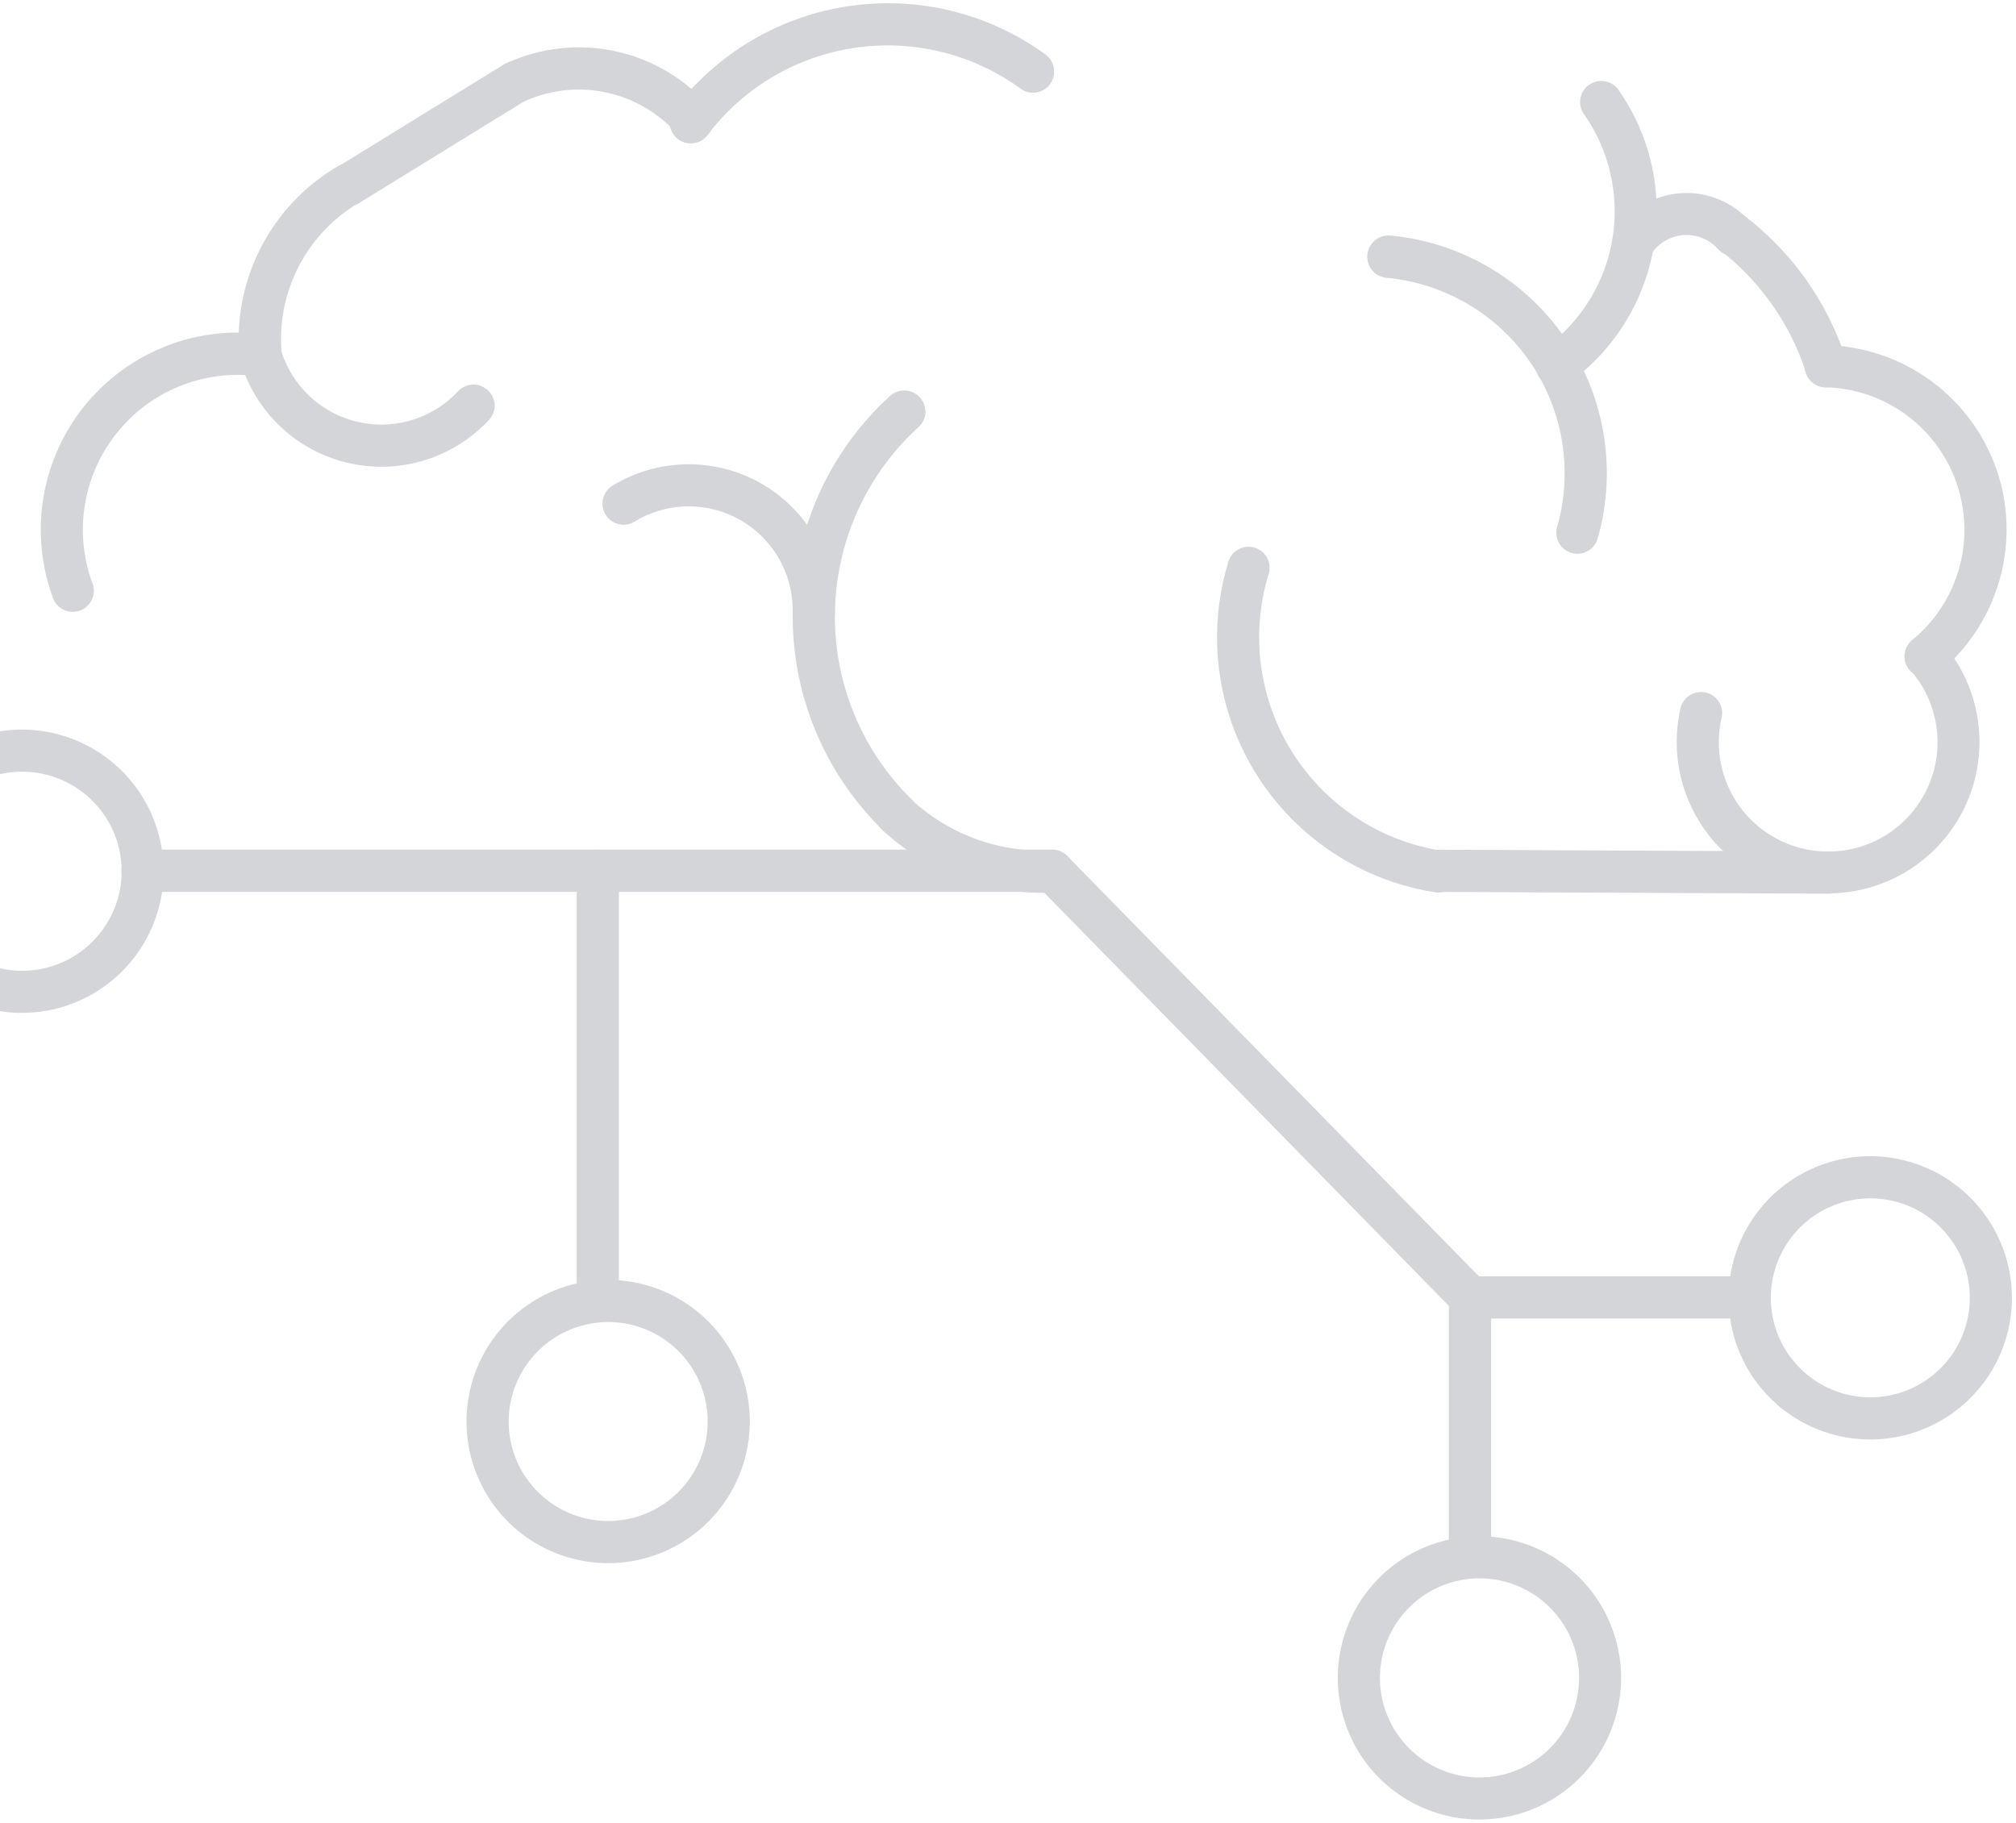 <svg fill="none" height="274" width="303" xmlns="http://www.w3.org/2000/svg"><g fill="#10182e" opacity=".18"><path d="M42.243 53.399v.402a3.175 3.175 0 01-3.545 2.74A23.28 23.28 0 0013.82 87.483a3.173 3.173 0 11-5.958 2.116A29.63 29.63 0 0139.47 50.224a3.175 3.175 0 012.773 3.175z"/><path d="M55.66 27.653a3.175 3.175 0 01-1.576 2.751 23.788 23.788 0 00-11.757 22.614 3.187 3.187 0 01-6.349.56A30.126 30.126 0 0150.91 24.923a3.175 3.175 0 014.751 2.73zm51.64-9.64a3.174 3.174 0 01-5.535 2.116 19.711 19.711 0 00-22.973-4.878 3.174 3.174 0 01-2.603-5.778 26.01 26.01 0 0130.317 6.445 3.17 3.17 0 01.794 2.095z"/><path d="M80.633 12.33a3.175 3.175 0 01-1.513 2.699L54.2 30.383a3.174 3.174 0 11-3.323-5.386L75.808 9.643a3.175 3.175 0 014.825 2.687zm77.797-1.555a3.1 3.1 0 01-.603 1.852 3.175 3.175 0 01-4.423.709 33.958 33.958 0 00-46.857 6.688 3.171 3.171 0 01-4.676.863 3.175 3.175 0 01-.287-4.747 40.275 40.275 0 0155.576-7.936 3.175 3.175 0 011.27 2.571zm83.068 60.337a35.808 35.808 0 01-1.428 10.032 3.177 3.177 0 01-3.871 1.97 3.173 3.173 0 01-2.214-3.737 29.504 29.504 0 00-3.938-24.833 29.51 29.51 0 00-21.649-12.785 3.18 3.18 0 01-2.159-1.136 3.181 3.181 0 01-.371-3.523 3.199 3.199 0 011.875-1.56c.4-.125.82-.169 1.237-.13a35.854 35.854 0 0132.518 35.65z"/><path d="M248.991 31.716a31.685 31.685 0 01-13.132 25.788 3.18 3.18 0 01-2.379.576 3.17 3.17 0 01-2.594-2.426 3.159 3.159 0 01.416-2.413c.225-.354.519-.66.864-.9a25.398 25.398 0 006-35.037 3.164 3.164 0 01-.641-2.437 3.168 3.168 0 011.336-2.135 3.177 3.177 0 013.648.03c.352.252.65.573.873.944a31.448 31.448 0 015.609 18.01z"/><path d="M263.763 35.335a3.182 3.182 0 01-2.041 2.958 3.173 3.173 0 01-3.494-.841 6.344 6.344 0 00-7.829-1.326 6.35 6.35 0 00-2.107 1.897 3.173 3.173 0 01-4.557.992 3.173 3.173 0 01-.628-4.621 12.697 12.697 0 0119.851-1.143c.512.574.798 1.315.805 2.084z"/><path d="M277.636 55.102a3.178 3.178 0 01-4.816 2.669 3.176 3.176 0 01-1.364-1.695 38.097 38.097 0 00-12.698-18.286 3.176 3.176 0 01-1.31-3.44 3.168 3.168 0 011.574-1.998 3.172 3.172 0 013.651.465 44.271 44.271 0 0114.814 21.322c.101.311.151.636.149.963z"/><path d="M301.582 79.557a27.914 27.914 0 01-9.979 21.396 3.17 3.17 0 01-3.622.542 3.184 3.184 0 01-1.722-3.233 3.186 3.186 0 011.292-2.176 21.43 21.43 0 00-13.228-37.873 3.174 3.174 0 01-3.09-3.174v-.074a3.176 3.176 0 013.238-3.09 27.874 27.874 0 0125.566 18.592 27.503 27.503 0 011.545 9.09z"/><path d="M297.509 111.599a22.756 22.756 0 01-15.792 21.601 22.743 22.743 0 01-18.409-2.001 22.734 22.734 0 01-7.009-6.361 22.74 22.74 0 01-3.774-18.128 3.19 3.19 0 01.45-1.206 3.182 3.182 0 014.542-.886 3.174 3.174 0 011.199 3.447 16.428 16.428 0 0011.872 19.402 16.427 16.427 0 0015.525-4.001 16.428 16.428 0 001.015-22.724 3.177 3.177 0 01.426-4.328 3.176 3.176 0 014.346.159 22.776 22.776 0 015.609 15.026zm-78.212 19.396c.011.166.011.332 0 .498a3.173 3.173 0 01-3.619 2.635 38.797 38.797 0 01-32.396-33.042 38.798 38.798 0 011.254-16.354 3.18 3.18 0 011.476-2.09 3.177 3.177 0 014.489 1.332 3.173 3.173 0 01.098 2.557 32.481 32.481 0 0013.263 36.386 32.492 32.492 0 0012.8 4.957 3.173 3.173 0 012.635 3.121zm-80.189-69.131a3.18 3.18 0 01-1.058 2.339 38.531 38.531 0 00-9.652 43.168 38.524 38.524 0 008.742 12.915 3.176 3.176 0 01-2.214 5.273 3.177 3.177 0 01-2.199-.733 44.868 44.868 0 011.058-65.322 3.176 3.176 0 015.291 2.339z"/><path d="M161.309 130.984a3.177 3.177 0 01-2.995 3.175 35.063 35.063 0 01-13.677-2.045 35.068 35.068 0 01-11.825-7.172 3.17 3.17 0 01-1.208-2.246 3.186 3.186 0 01.834-2.41 3.164 3.164 0 011.062-.754 3.16 3.16 0 012.55.005 3.18 3.18 0 011.058.76 28.738 28.738 0 0020.868 7.534 3.177 3.177 0 013.333 2.995zM74.358 60.986a3.175 3.175 0 01-.846 2.116 22.096 22.096 0 01-37.418-8.91 3.174 3.174 0 116.085-1.756 15.757 15.757 0 0026.687 6.349 3.175 3.175 0 014.476-.095 3.173 3.173 0 011.016 2.296zm51.132 30.771v.307a3.176 3.176 0 01-5.42 2.245 3.175 3.175 0 01-.929-2.245V91.8a15.622 15.622 0 00-8.025-13.71 15.616 15.616 0 00-15.88.408 3.174 3.174 0 01-3.354-5.375 21.957 21.957 0 0133.587 18.634zm152.516 39.407a3.175 3.175 0 01-3.174 3.175l-58.602-.265a3.175 3.175 0 110-6.349l58.602.275a3.172 3.172 0 013.174 3.164z"/><path d="M161.33 130.889a3.172 3.172 0 01-3.174 3.175H21.417a3.176 3.176 0 01-2.244-5.419 3.172 3.172 0 012.244-.93h136.749a3.175 3.175 0 013.164 3.174z"/><path d="M24.581 130.964a21.289 21.289 0 01-25.448 20.88 21.291 21.291 0 014.168-42.171 21.298 21.298 0 0121.28 21.291zm-36.221 0a14.96 14.96 0 009.236 13.823 14.962 14.962 0 10-9.236-13.823zm277.794 64.062a3.172 3.172 0 01-3.174 3.175h-42.031a3.177 3.177 0 01-2.265-.953l-62.782-64.126a3.17 3.17 0 01-.776-2.21 3.169 3.169 0 013.112-3.046 3.17 3.17 0 012.193.823l61.851 63.173h40.698a3.175 3.175 0 013.174 3.164z"/><path d="M302.386 195.089a21.289 21.289 0 01-36.349 15.051 21.286 21.286 0 01-4.609-23.205 21.291 21.291 0 0119.678-13.136 21.31 21.31 0 0121.28 21.29zm-36.232 0a14.948 14.948 0 009.23 13.814 14.949 14.949 0 0016.295-3.241 14.952 14.952 0 00-10.573-25.525 14.963 14.963 0 00-14.952 14.952zm-42.042-.063v38.93a3.176 3.176 0 01-5.419 2.245 3.172 3.172 0 01-.93-2.245v-38.93a3.172 3.172 0 013.174-3.175 3.176 3.176 0 013.175 3.175z"/><path d="M243.646 252.21a21.293 21.293 0 01-36.345 15.066 21.294 21.294 0 013.233-32.762 21.287 21.287 0 0111.832-3.584 21.304 21.304 0 0121.28 21.28zm-36.243 0a14.963 14.963 0 1014.963-14.952 14.975 14.975 0 00-14.963 14.952zM93.025 130.889v64.677a3.172 3.172 0 01-3.175 3.174 3.172 3.172 0 01-3.174-3.174v-64.677a3.172 3.172 0 013.174-3.174 3.172 3.172 0 013.175 3.174z"/><path d="M112.697 213.682a21.292 21.292 0 01-36.346 15.055 21.295 21.295 0 01-4.615-23.203 21.295 21.295 0 0119.67-13.143 21.324 21.324 0 0121.291 21.291zm-36.243 0a14.953 14.953 0 1014.952-14.952 14.97 14.97 0 00-14.952 14.952z"/></g></svg>
